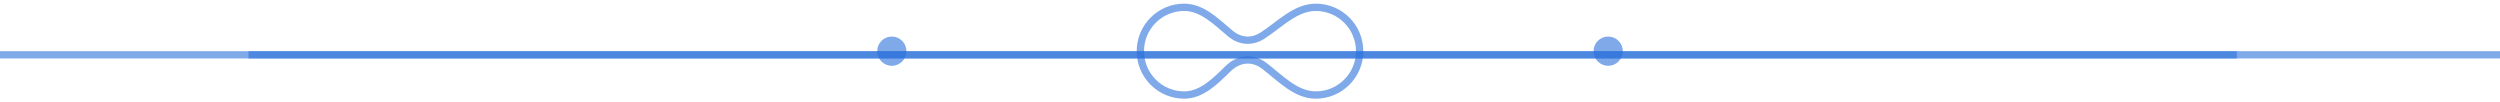 <svg width="342" height="14" viewBox="0 0 342 14" fill="none" xmlns="http://www.w3.org/2000/svg">
<rect y="7" width="306" height="1" fill="#2B70DB" fill-opacity="0.6"/>
<g clip-path="url(#clip0_1672_123469)">
<g clip-path="url(#clip1_1672_123469)">
<g clip-path="url(#clip2_1672_123469)">
<path d="M122 9C123.105 9 124 8.105 124 7C124 5.895 123.105 5 122 5C120.895 5 120 5.895 120 7C120 8.105 120.895 9 122 9Z" fill="#2B70DB" fill-opacity="0.6"/>
<path d="M186 7C186 10.314 183.314 13 180 13C177.239 13 175.139 10.668 172.941 8.997C172.272 8.488 171.509 8.2 170.7 8.2C169.701 8.2 168.774 8.639 168.006 9.389C166.281 11.073 164.411 13 162 13C158.686 13 156 10.314 156 7C156 3.686 158.686 1 162 1C164.471 1 166.393 2.98 168.288 4.567C168.996 5.16 169.821 5.5 170.7 5.5C171.386 5.5 172.038 5.293 172.629 4.921C175.017 3.413 177.175 1 180 1C183.314 1 186 3.686 186 7Z" stroke="#2B70DB" stroke-opacity="0.6"/>
<path d="M220 9C221.105 9 222 8.105 222 7C222 5.895 221.105 5 220 5C218.895 5 218 5.895 218 7C218 8.105 218.895 9 220 9Z" fill="#2B70DB" fill-opacity="0.6"/>
</g>
</g>
</g>
<rect x="34" y="7" width="308" height="1" fill="#2B70DB" fill-opacity="0.6"/>
<defs>
<clipPath id="clip0_1672_123469">
<rect width="102" height="14" fill="white" transform="translate(120)"/>
</clipPath>
<clipPath id="clip1_1672_123469">
<rect width="102" height="14" fill="white" transform="translate(120)"/>
</clipPath>
<clipPath id="clip2_1672_123469">
<rect width="102" height="14" fill="white" transform="translate(120)"/>
</clipPath>
</defs>
</svg>
